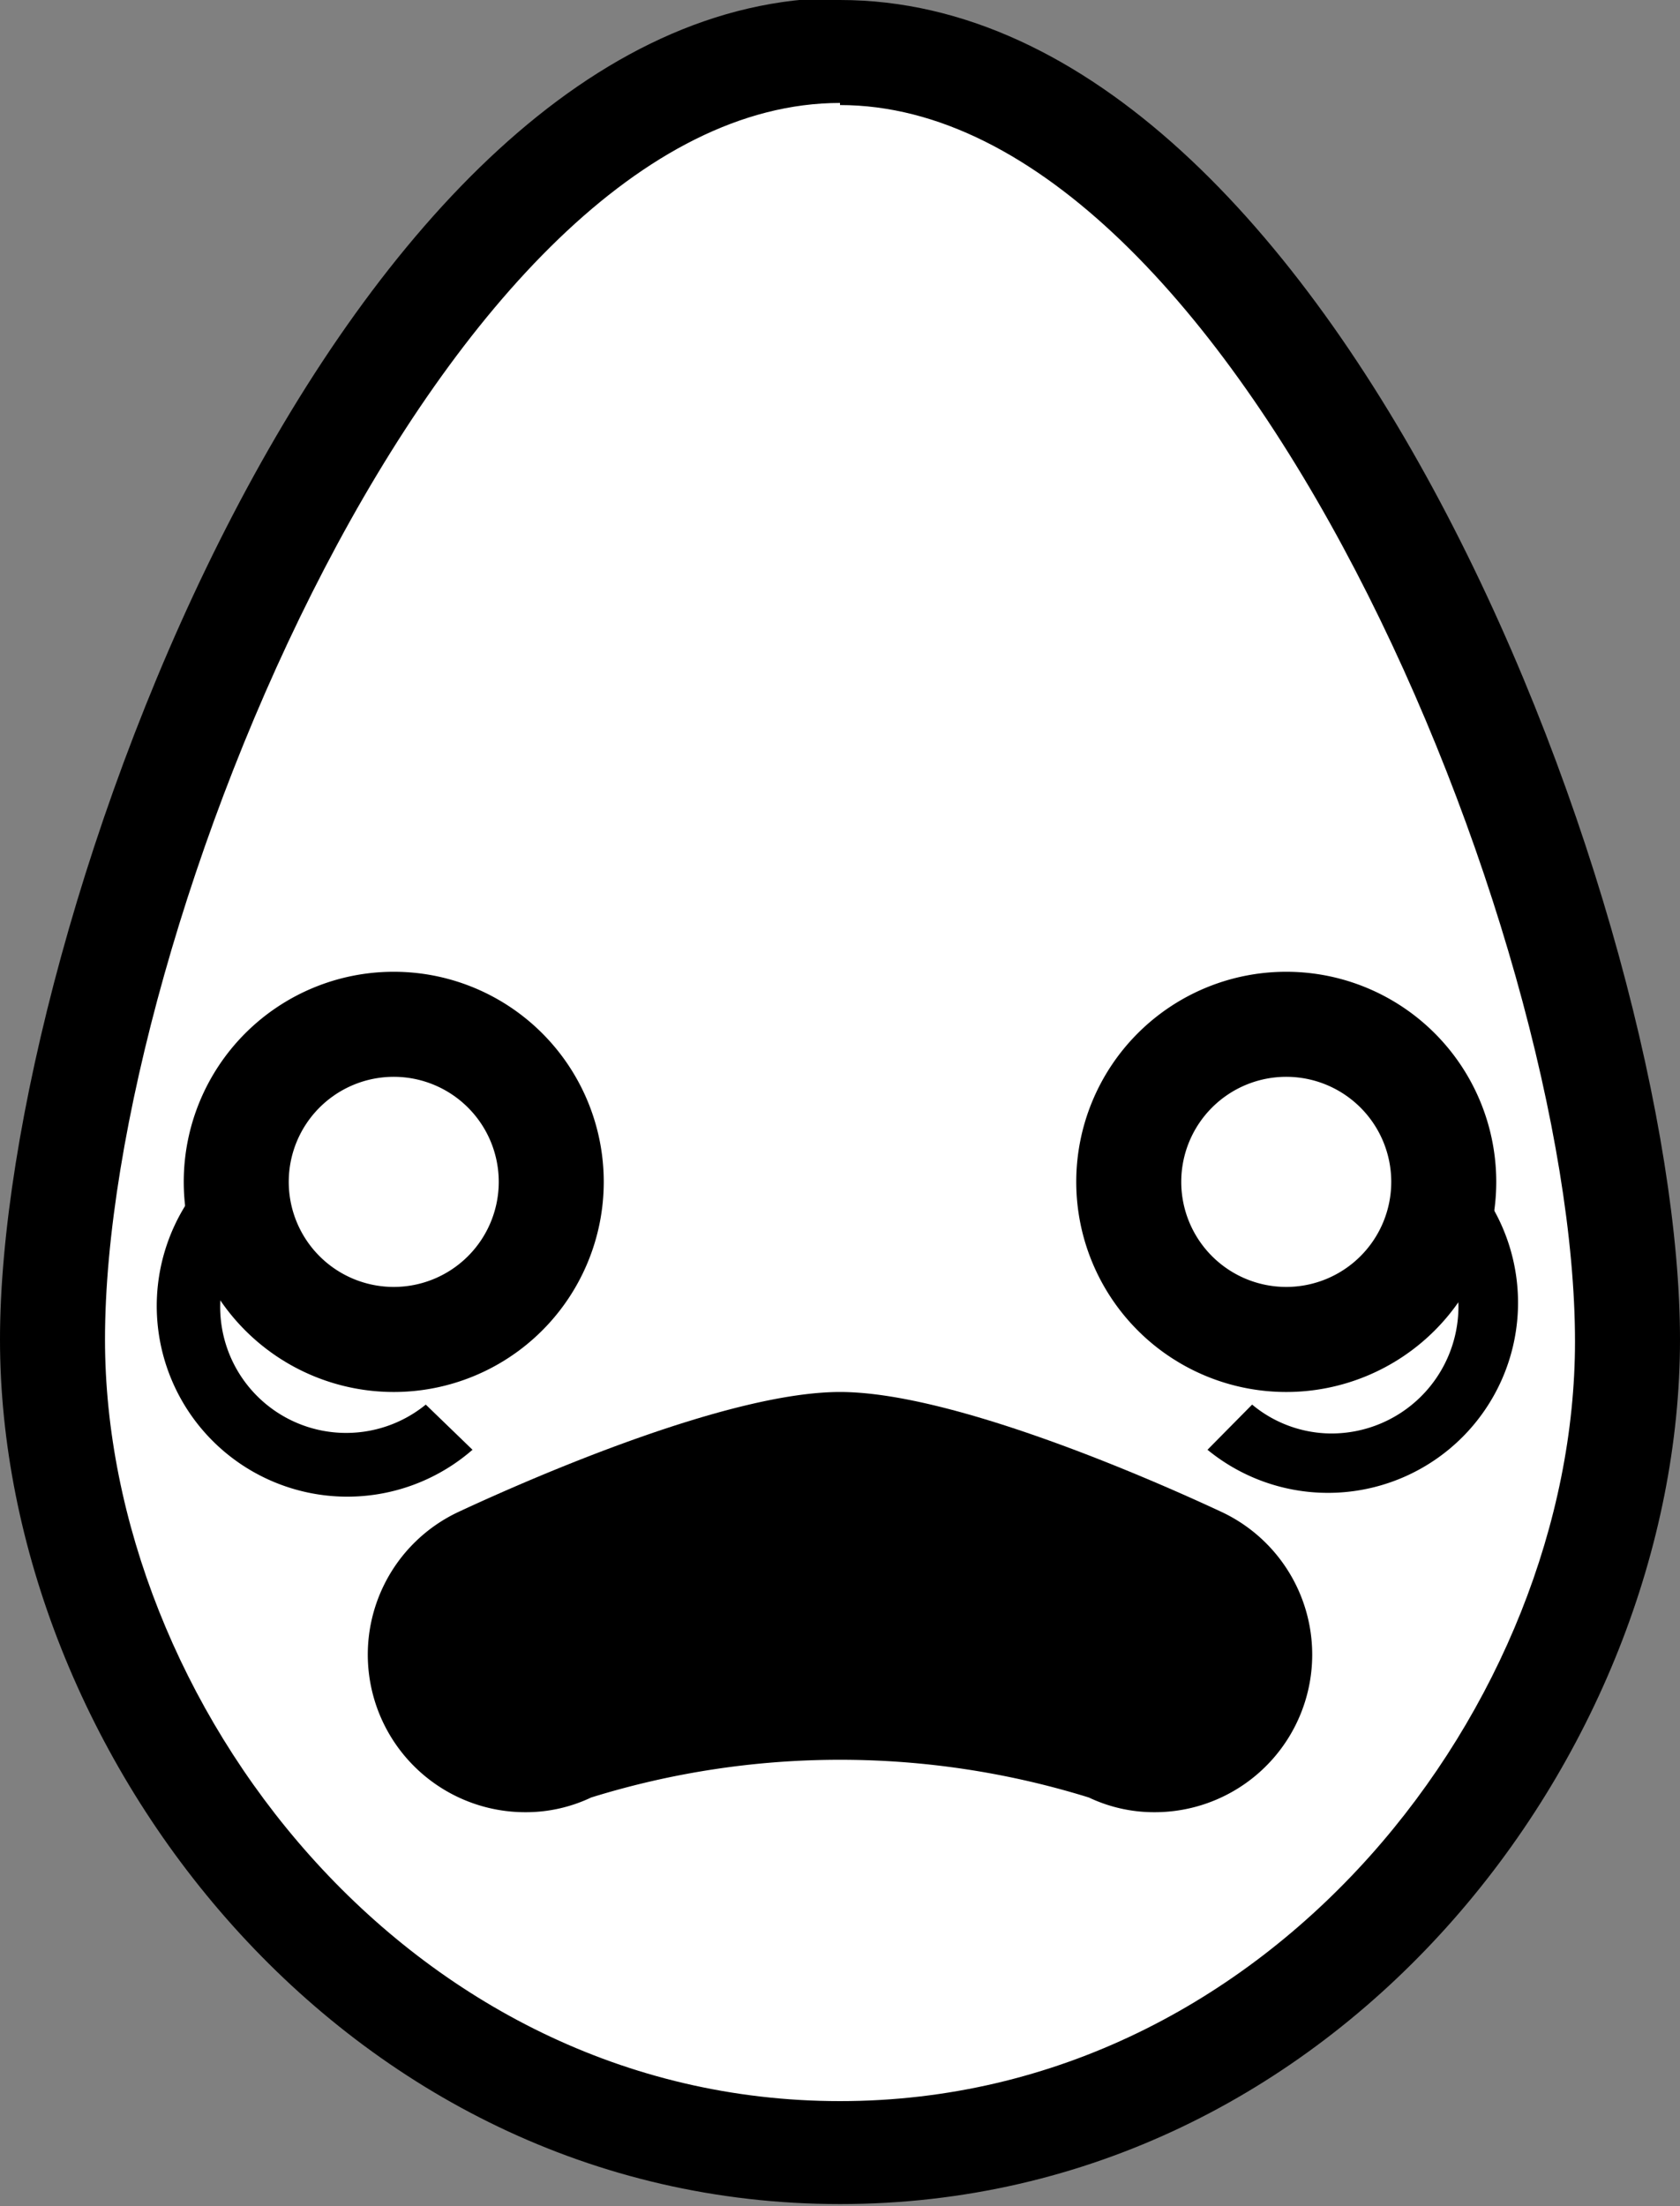 <svg id="Layer_1" data-name="Layer 1" xmlns="http://www.w3.org/2000/svg" viewBox="0 0 32 42"><rect x="0" y="0" width="32" height="42" fill="#808080" stroke="none"/><defs><style>.cls-1{fill:#fff;}</style></defs><title>expression_scared_south</title><path class="cls-1" d="M66,220.5c-8.84,0-15-8.15-15-15.46s6.33-24.54,15-24.54S81,197.72,81,205,74.84,220.5,66,220.5Z" transform="translate(-50 -179.5)"/><path d="M66,181.5c7.52,0,14,15.79,14,23.54,0,6.84-5.75,14.46-14,14.46S52,211.88,52,205c0-7.75,6.48-23.54,14-23.54m0-2c-9.49,0-16,17.7-16,25.54s6.51,16.46,16,16.46S82,212.88,82,205,75.49,179.5,66,179.5Z" transform="translate(-50 -179.5)"/><circle class="cls-1" cx="7.5" cy="22.5" r="3"/><path d="M57.5,200a2,2,0,1,1-2,2,2,2,0,0,1,2-2m0-2a4,4,0,1,0,4,4,4,4,0,0,0-4-4Z" transform="translate(-50 -179.5)"/><circle class="cls-1" cx="24.5" cy="22.5" r="3"/><path d="M74.5,200a2,2,0,1,1-2,2,2,2,0,0,1,2-2m0-2a4,4,0,1,0,4,4,4,4,0,0,0-4-4Z" transform="translate(-50 -179.5)"/><path d="M72,213a2,2,0,0,1-.84-.18,16.65,16.65,0,0,0-10.32,0A2,2,0,0,1,60,213a2,2,0,0,1-.84-3.82c1.12-.51,4.9-2.18,6.84-2.18s5.72,1.67,6.84,2.18A2,2,0,0,1,72,213Z" transform="translate(-50 -179.5)"/><path d="M66,208c1.84,0,6,1.88,6.42,2.09a1,1,0,0,1,.49,1.33A1,1,0,0,1,72,212a1.06,1.06,0,0,1-.42-.09,17.56,17.56,0,0,0-11.16,0A1.06,1.06,0,0,1,60,212a1,1,0,0,1-.91-.58,1,1,0,0,1,.49-1.33C60,209.88,64.16,208,66,208m0-2c-2.1,0-5.78,1.59-7.26,2.28A3,3,0,0,0,60,214a2.9,2.9,0,0,0,1.26-.28,16,16,0,0,1,9.48,0A2.9,2.9,0,0,0,72,214a3,3,0,0,0,1.26-5.72C71.78,207.59,68.1,206,66,206Z" transform="translate(-50 -179.5)"/><path d="M58.11,206.24a2.4,2.4,0,0,1-3.39-3.36l-.86-.88A3.63,3.63,0,0,0,59,207.1Z" transform="translate(-50 -179.5)"/><path d="M73.85,206.24a2.37,2.37,0,0,0,1.51.55,2.42,2.42,0,0,0,2.42-2.41,2.39,2.39,0,0,0-.54-1.5c.29-.29.57-.59.85-.88A3.62,3.62,0,0,1,73,207.1Z" transform="translate(-50 -179.5)"/></svg>
